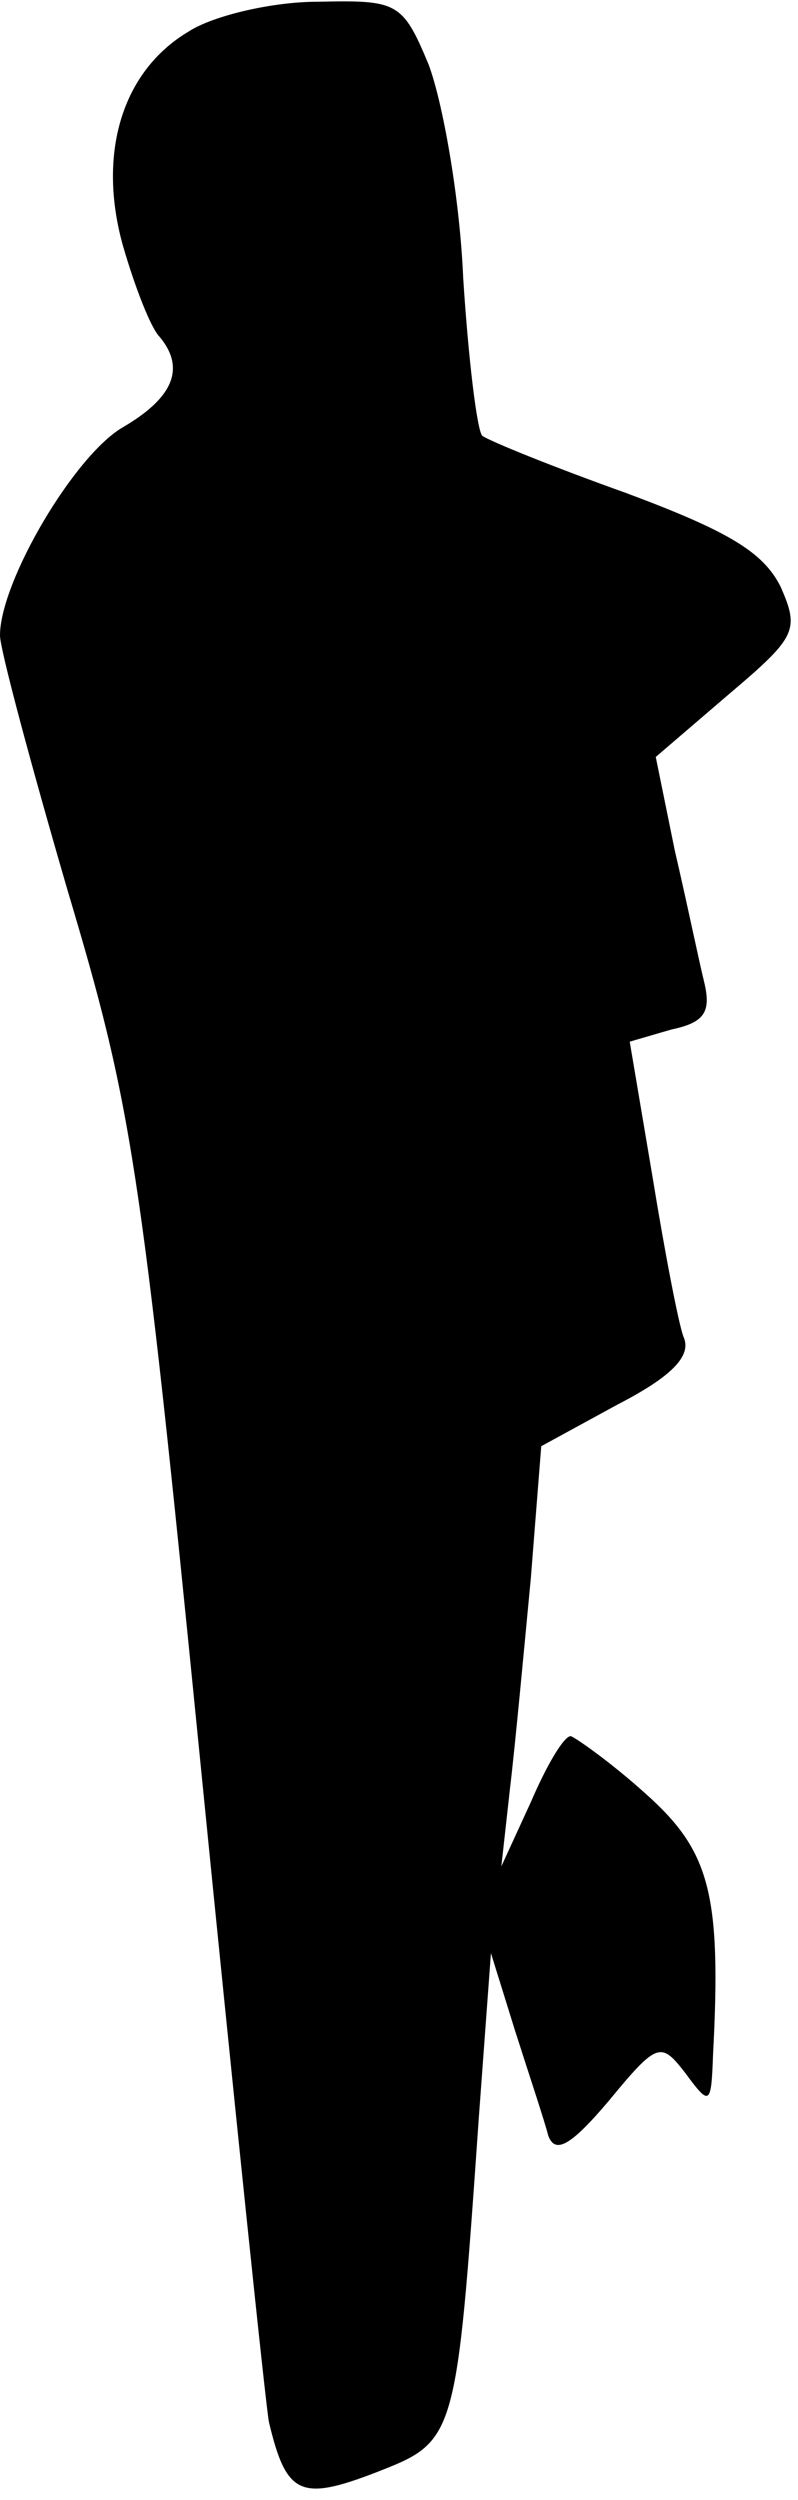 <?xml version="1.0" standalone="no"?>
<!DOCTYPE svg PUBLIC "-//W3C//DTD SVG 20010904//EN"
 "http://www.w3.org/TR/2001/REC-SVG-20010904/DTD/svg10.dtd">
<svg version="1.0" xmlns="http://www.w3.org/2000/svg"
 width="46pt" height="144pt" viewBox="0 0 46 144"
 preserveAspectRatio="xMidYMid meet">
<g transform="translate(0,144) scale(0.1,-0.1)"
fill="#000000" stroke="none">
<path fill="#000000" stroke="none" d="M109 1422 c-39 -23 -53 -71 -38 -124 7
-24 16 -47 21 -52 15 -18 8 -35 -21 -52 -28 -16 -71 -89 -71 -120 0 -8 18 -75
39 -147 37 -124 42 -155 76 -497 20 -201 38 -374 40 -385 10 -42 18 -46 62
-29 46 18 46 18 59 204 l7 95 14 -45 c8 -25 17 -52 19 -60 4 -11 13 -6 35 20
28 34 30 34 44 16 14 -19 15 -19 16 10 5 94 -2 118 -39 151 -20 18 -40 32 -43
33 -4 0 -14 -17 -23 -38 l-17 -37 5 45 c3 25 8 79 12 121 l6 76 44 24 c31 16
43 28 38 39 -3 8 -11 50 -18 93 l-13 77 24 7 c19 4 23 10 19 27 -3 12 -10 46
-17 76 l-11 54 42 36 c39 33 41 37 30 62 -10 20 -30 32 -89 54 -42 15 -79 30
-83 33 -3 3 -8 44 -11 91 -2 47 -12 102 -20 123 -15 36 -18 37 -64 36 -26 0
-60 -8 -74 -17z"/>
</g>
</svg>
